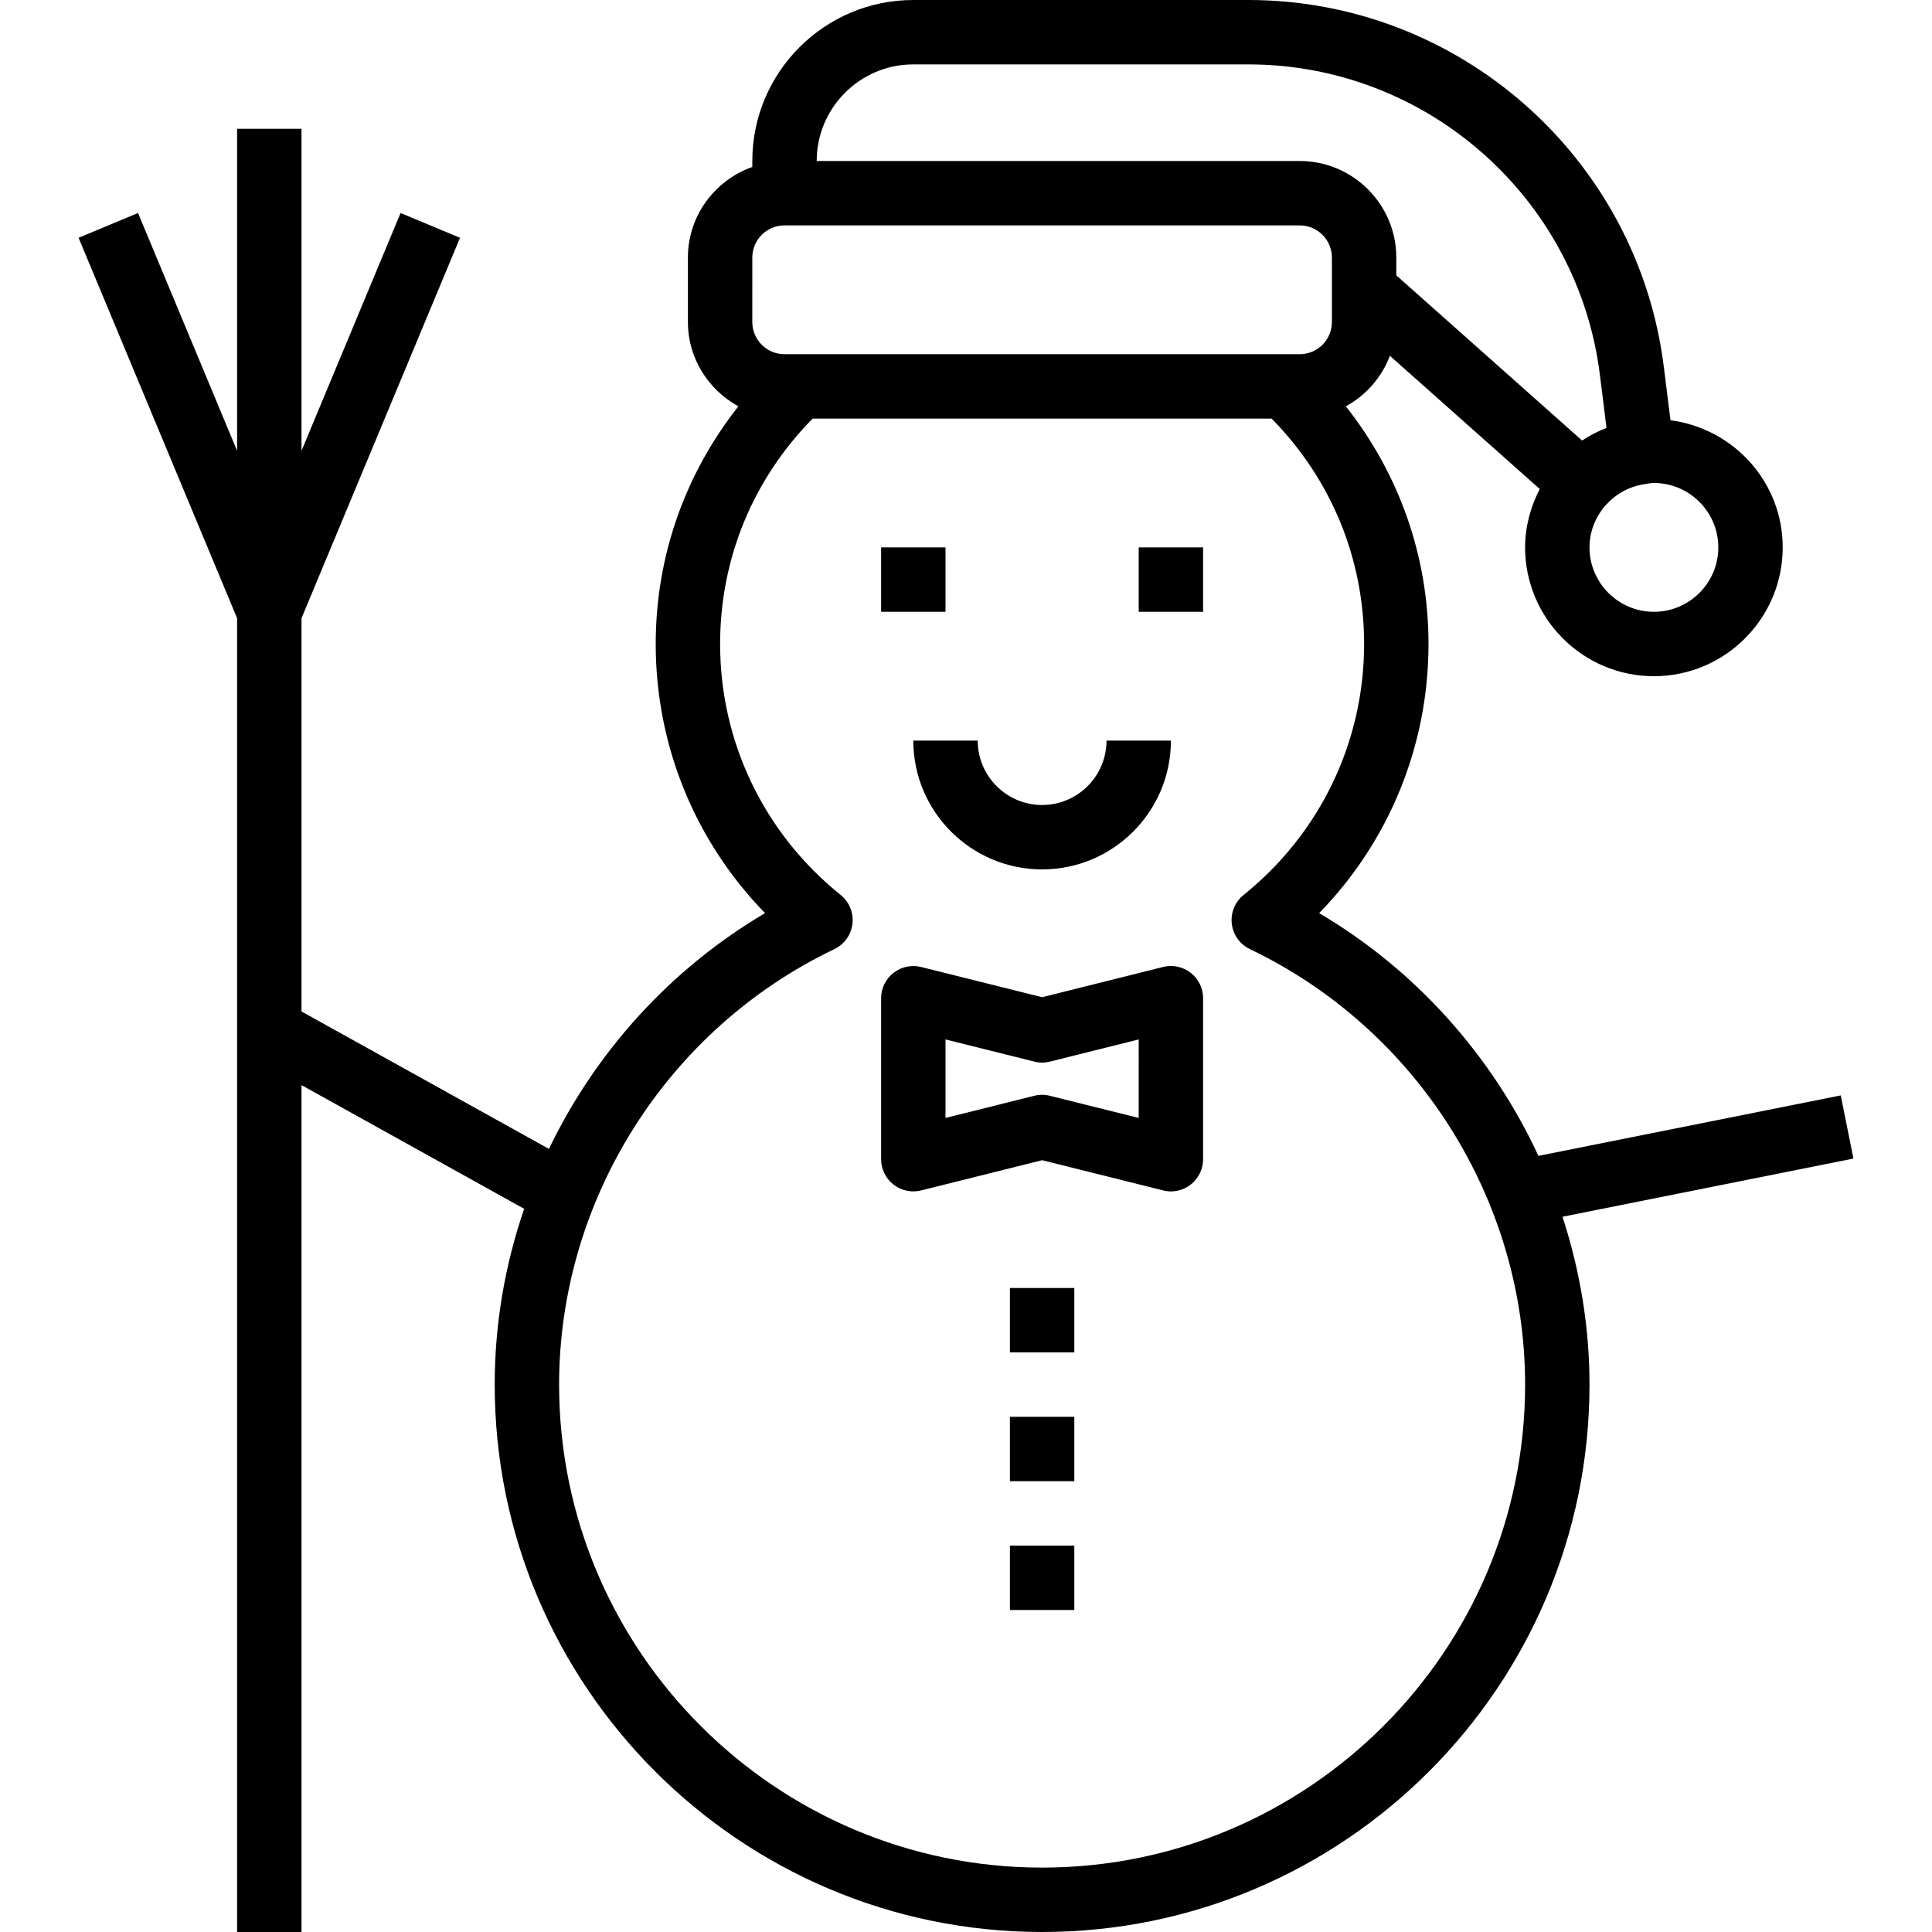 <?xml version="1.0" encoding="iso-8859-1"?>
<!-- Generator: Adobe Illustrator 19.0.0, SVG Export Plug-In . SVG Version: 6.00 Build 0)  -->
<svg version="1.1" id="Capa_1" xmlns="http://www.w3.org/2000/svg" xmlns:xlink="http://www.w3.org/1999/xlink" x="0px" y="0px"
	 viewBox="0 0 480 480" style="enable-background:new 0 0 480 480;" xml:space="preserve">
<g>
	<g>
		<rect x="218.908" y="136" width="16" height="16"/>
	</g>
</g>
<g>
	<g>
		<rect x="282.908" y="136" width="16" height="16"/>
	</g>
</g>
<g>
	<g>
		<path d="M274.908,184c0,8.824-7.176,16-16,16c-8.824,0-16-7.176-16-16h-16c0,17.648,14.352,32,32,32s32-14.352,32-32H274.908z"/>
	</g>
</g>
<g>
	<g>
		<path d="M460.476,287.84l-3.144-15.688l-75.112,15.024c-11.528-24.832-30.384-46.104-54.48-60.312
			c17.392-17.84,27.168-41.64,27.168-66.864c0-21.768-7.272-42.24-20.536-59.048c5-2.752,8.912-7.16,10.936-12.56l37.232,33.096
			c-2.24,4.376-3.632,9.264-3.632,14.512c0,17.648,14.352,32,32,32s32-14.352,32-32c0-16.24-12.192-29.536-27.88-31.584
			l-1.664-13.312C406.868,39.168,362.5,0,310.156,0h-83.248c-22.056,0-40,17.944-40,40v1.472c-9.288,3.312-16,12.112-16,22.528v16
			c0,9.064,5.104,16.864,12.536,20.952c-13.256,16.808-20.536,37.28-20.536,59.048c0,25.224,9.776,49.024,27.168,66.864
			c-23.544,13.88-42.096,34.488-53.696,58.576l-61.472-34.144V153.6l39.384-94.52l-14.768-6.16L74.908,112V32h-16v80L34.292,52.92
			l-14.768,6.16l39.384,94.52V480h16V269.592l55.32,30.736c-4.768,13.88-7.32,28.616-7.32,43.672c0,74.992,61.008,136,136,136
			s136-61.008,136-136c0-14.352-2.368-28.392-6.712-41.704L460.476,287.84z M408.94,120.24c0.056-0.008,0.096-0.04,0.152-0.048
			c0.6-0.08,1.192-0.192,1.816-0.192c8.824,0,16,7.176,16,16c0,8.824-7.176,16-16,16c-8.824,0-16-7.176-16-16
			c0-4.04,1.552-7.688,4.032-10.504c0.024-0.024,0.056-0.032,0.08-0.056C401.572,122.568,405.1,120.72,408.94,120.24z M226.908,16
			h83.248c44.288,0,81.832,33.144,87.328,77.088l1.648,13.224c-2.136,0.848-4.184,1.872-6.064,3.136l-46.16-41.04V64
			c0-13.232-10.768-24-24-24h-120C202.908,26.768,213.676,16,226.908,16z M186.908,64c0-4.416,3.584-8,8-8h128c4.416,0,8,3.584,8,8
			v8v8c0,4.416-3.584,8-8,8h-3.728H198.636h-3.728c-4.416,0-8-3.584-8-8V64z M258.908,464c-66.168,0-120-53.832-120-120
			c0-45.864,26.84-88.336,68.384-108.192c2.48-1.184,4.176-3.56,4.496-6.296c0.32-2.728-0.792-5.432-2.928-7.16
			c-19.04-15.304-29.952-38.032-29.952-62.352c0-21.168,8.144-40.928,22.984-56h114.032c14.84,15.072,22.984,34.832,22.984,56
			c0,24.32-10.912,47.048-29.944,62.352c-2.144,1.728-3.248,4.432-2.928,7.16c0.312,2.736,2.016,5.112,4.496,6.296
			c41.536,19.856,68.376,62.328,68.376,108.192C378.908,410.168,325.076,464,258.908,464z"/>
	</g>
</g>
<g>
	<g>
		<path d="M295.828,241.696c-1.944-1.512-4.48-2.072-6.856-1.456l-30.064,7.512l-30.064-7.504c-2.384-0.6-4.912-0.064-6.856,1.456
			c-1.944,1.52-3.08,3.832-3.08,6.296v40c0,2.464,1.136,4.792,3.08,6.304c1.944,1.512,4.456,2.056,6.856,1.456l30.064-7.512
			l30.064,7.504c0.64,0.168,1.288,0.248,1.936,0.248c1.768,0,3.504-0.584,4.92-1.696c1.944-1.512,3.08-3.84,3.08-6.304v-40
			C298.908,245.536,297.772,243.208,295.828,241.696z M282.908,277.752l-22.064-5.504c-0.632-0.168-1.288-0.248-1.936-0.248
			s-1.304,0.08-1.936,0.24l-22.064,5.512v-19.504l22.064,5.504c1.264,0.328,2.608,0.328,3.872,0l22.064-5.504V277.752z"/>
	</g>
</g>
<g>
	<g>
		<rect x="250.908" y="320" width="16" height="16"/>
	</g>
</g>
<g>
	<g>
		<rect x="250.908" y="352" width="16" height="16"/>
	</g>
</g>
<g>
	<g>
		<rect x="250.908" y="384" width="16" height="16"/>
	</g>
</g>
<g>
</g>
<g>
</g>
<g>
</g>
<g>
</g>
<g>
</g>
<g>
</g>
<g>
</g>
<g>
</g>
<g>
</g>
<g>
</g>
<g>
</g>
<g>
</g>
<g>
</g>
<g>
</g>
<g>
</g>
</svg>
